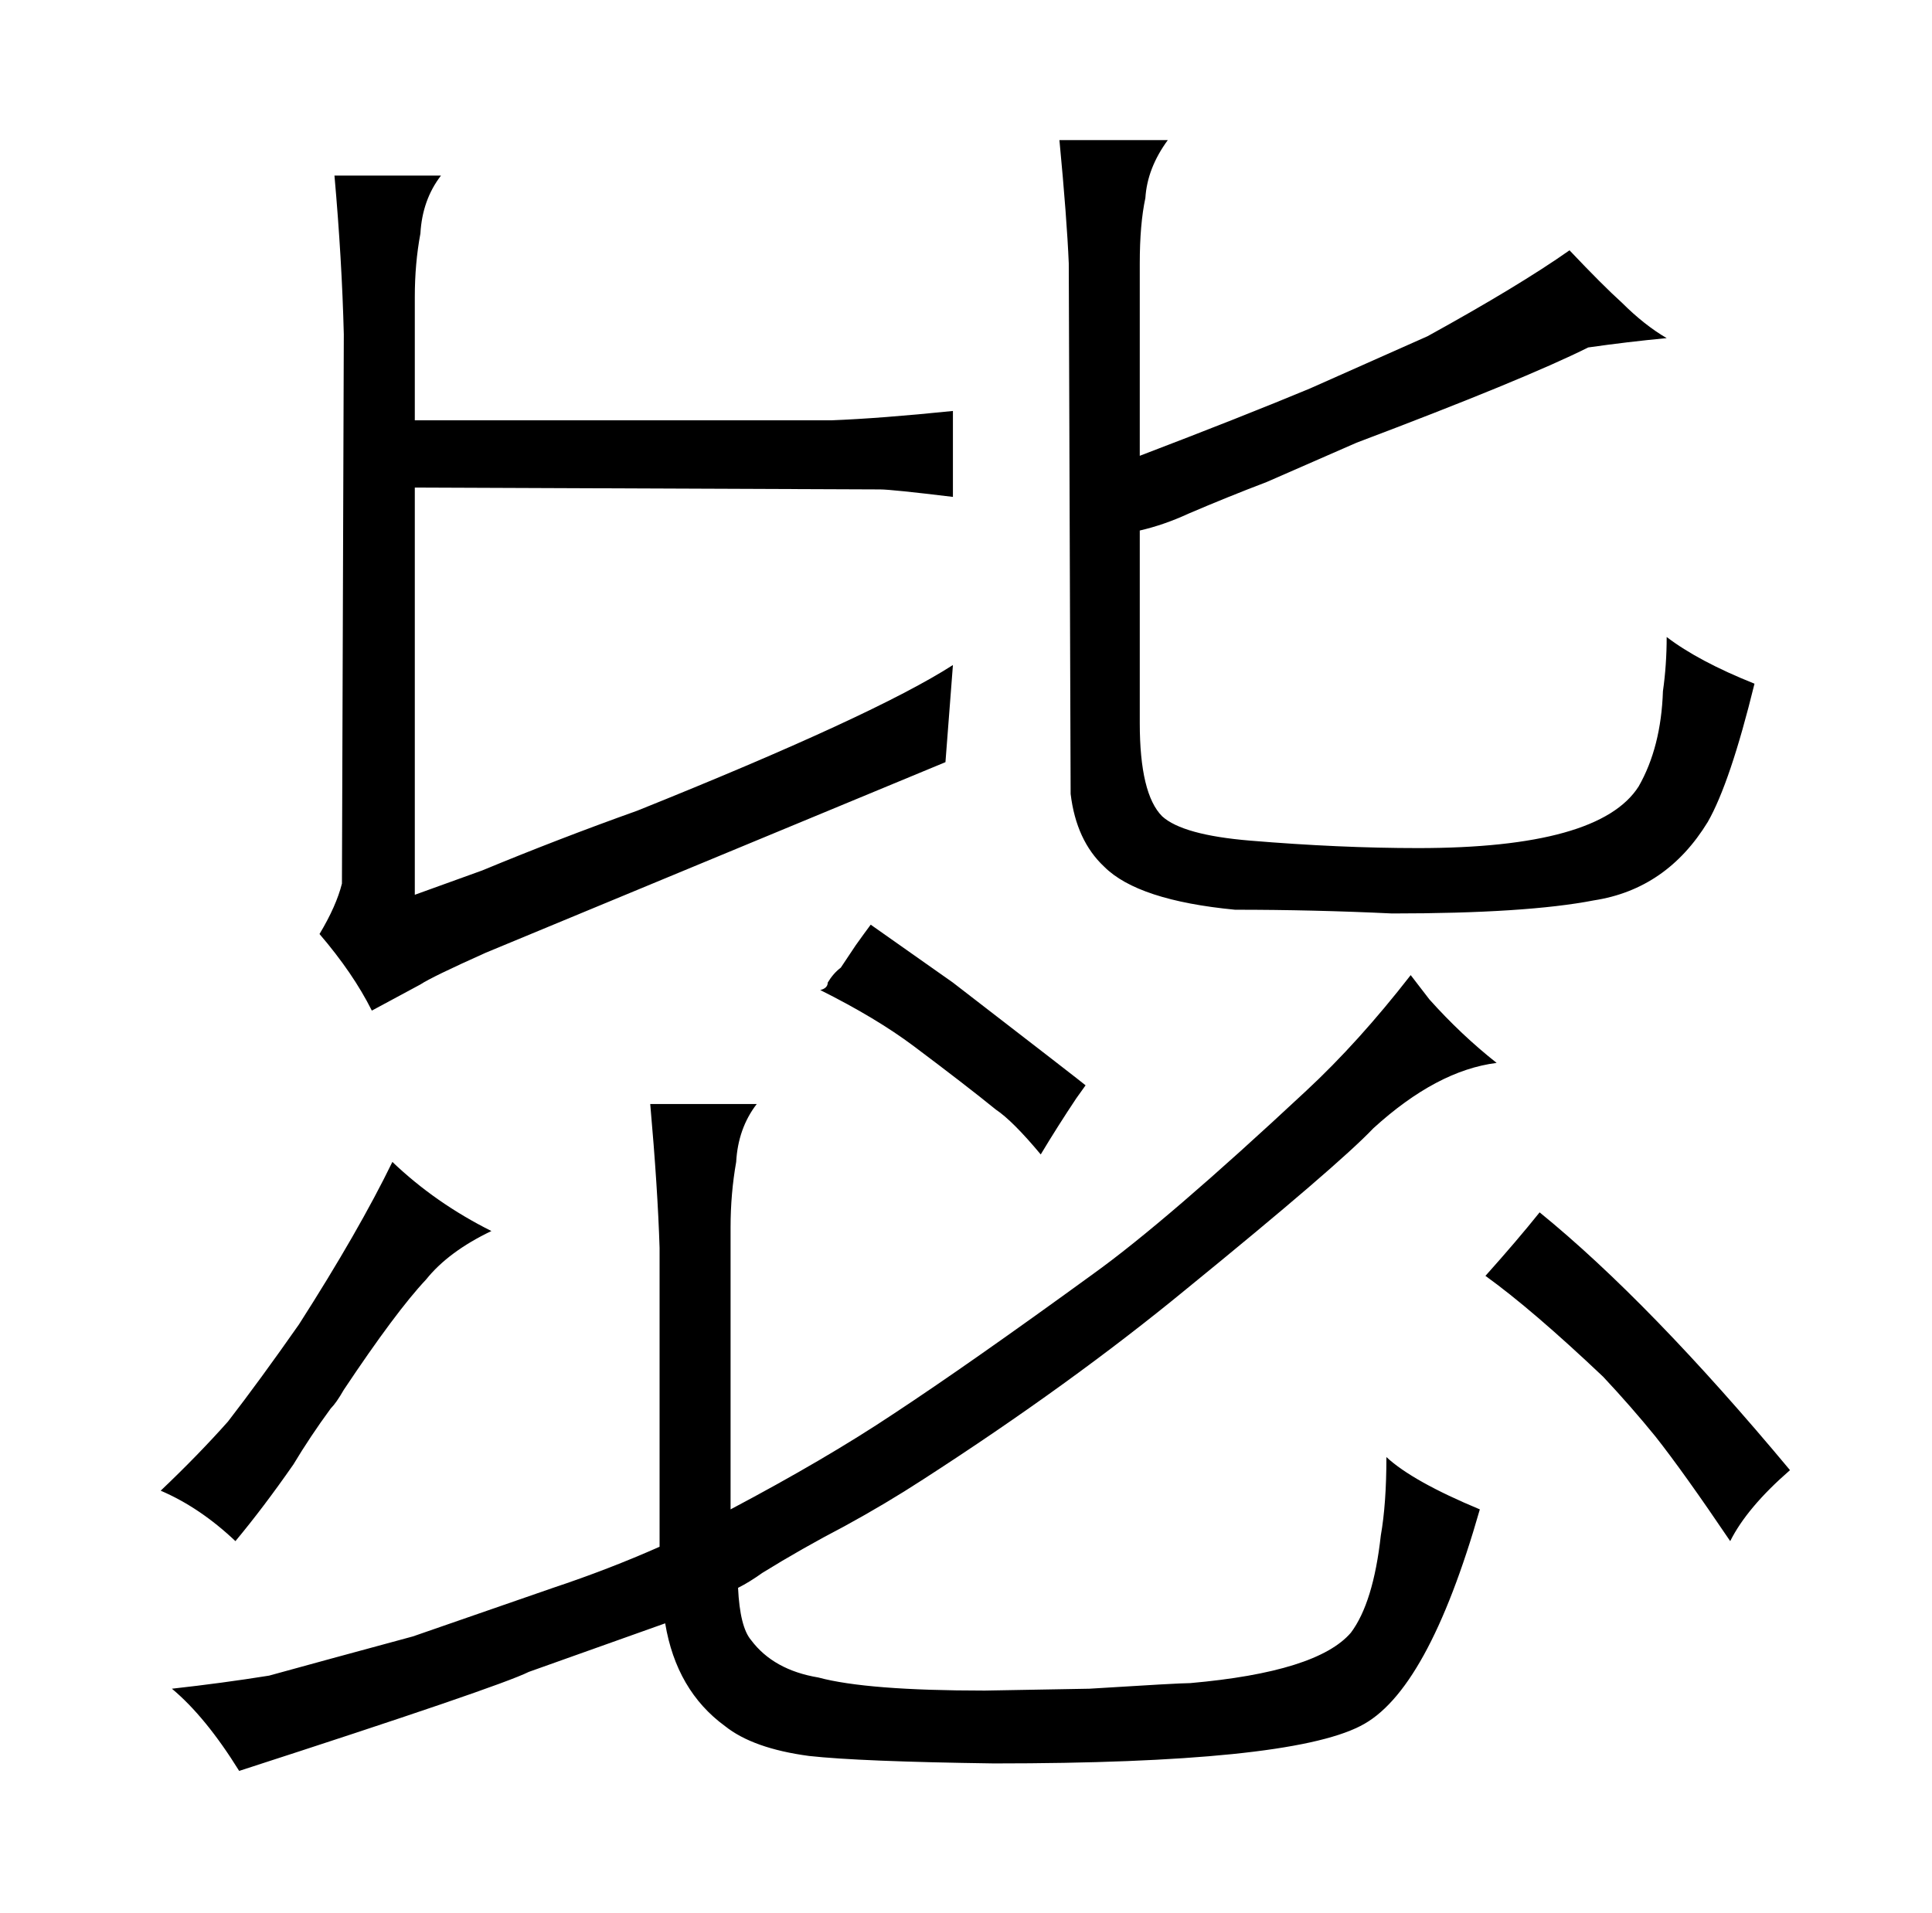 <?xml version="1.0" standalone="no"?>
<!DOCTYPE svg PUBLIC "-//W3C//DTD SVG 1.1//EN" "http://www.w3.org/Graphics/SVG/1.1/DTD/svg11.dtd" >
<svg xmlns="http://www.w3.org/2000/svg" xmlns:xlink="http://www.w3.org/1999/xlink" version="1.1" viewBox="-10 0 1034 1024">
  <g transform="matrix(1 0 0 -1 0 820)">
   <path fill="currentColor"
d="M76 22q21 -9 40 -27q15 18 31 41q9 15 20 30q3 3 7 10q28 42 44 59q12 15 35 26q-30 15 -53 37q-18 -37 -50 -87q-21 -30 -38 -52q-16 -18 -36 -37zM442 3q22 12 42 25q79 51 141 102q81 66 100 86q34 31 66 35q-19 15 -36 34l-10 13q-28 -36 -56 -62q-75 -70 -114 -98
q-66 -48 -107 -75q-36 -24 -87 -51v151q0 18 3 35q1 18 11 31h-57q4 -45 5 -77v-160q-27 -12 -57 -22l-75 -26q-48 -13 -77 -21q-25 -4 -52 -7q18 -15 36 -44q139 45 155 53l73 26q6 -36 32 -55q15 -12 45 -16q27 -3 99 -4q157 0 196 20q36 18 64 116q-36 15 -50 28
q0 -25 -3 -42q-4 -36 -16 -52q-18 -21 -86 -27q-6 0 -54 -3l-56 -1q-63 0 -89 7q-24 4 -36 20q-6 7 -7 28q6 3 13 8q21 13 44 25zM248 354l-36 -13v218l249 -1q6 0 39 -4v46q-39 -4 -65 -5h-223v66q0 18 3 34q1 18 11 31h-57q4 -45 5 -85l-1 -294q-3 -12 -12 -27
q18 -21 28 -41l26 14q6 4 35 17l246 102l4 52q-42 -27 -169 -78q-42 -15 -83 -32zM500 294l-44 31q-3 -4 -8 -11l-8 -12q-4 -3 -7 -8q0 -3 -4 -4q30 -15 50 -30q28 -21 44 -34q9 -6 24 -24q9 15 19 30l5 7q-1 1 -71 55zM600 679q0 21 3 35q1 16 12 31h-58q4 -42 5 -66
l1 -284q3 -25 18 -39q18 -18 70 -23q42 0 84 -2q72 0 108 7q39 6 61 42q12 21 25 74q-30 12 -47 25q0 -15 -2 -29q-1 -30 -13 -51q-21 -33 -118 -33q-42 0 -90 4q-36 3 -47 13q-12 12 -12 50v103q13 3 26 9q21 9 42 17l48 21q90 34 124 51q21 3 42 5q-12 7 -24 19
q-10 9 -28 28q-27 -19 -76 -46l-63 -28q-36 -15 -91 -36v103zM785 137q25 -18 63 -54q15 -16 28 -32q15 -19 40 -56q9 18 32 38q-75 90 -134 138q-12 -15 -29 -34v0z" />
  </g>

</svg>
